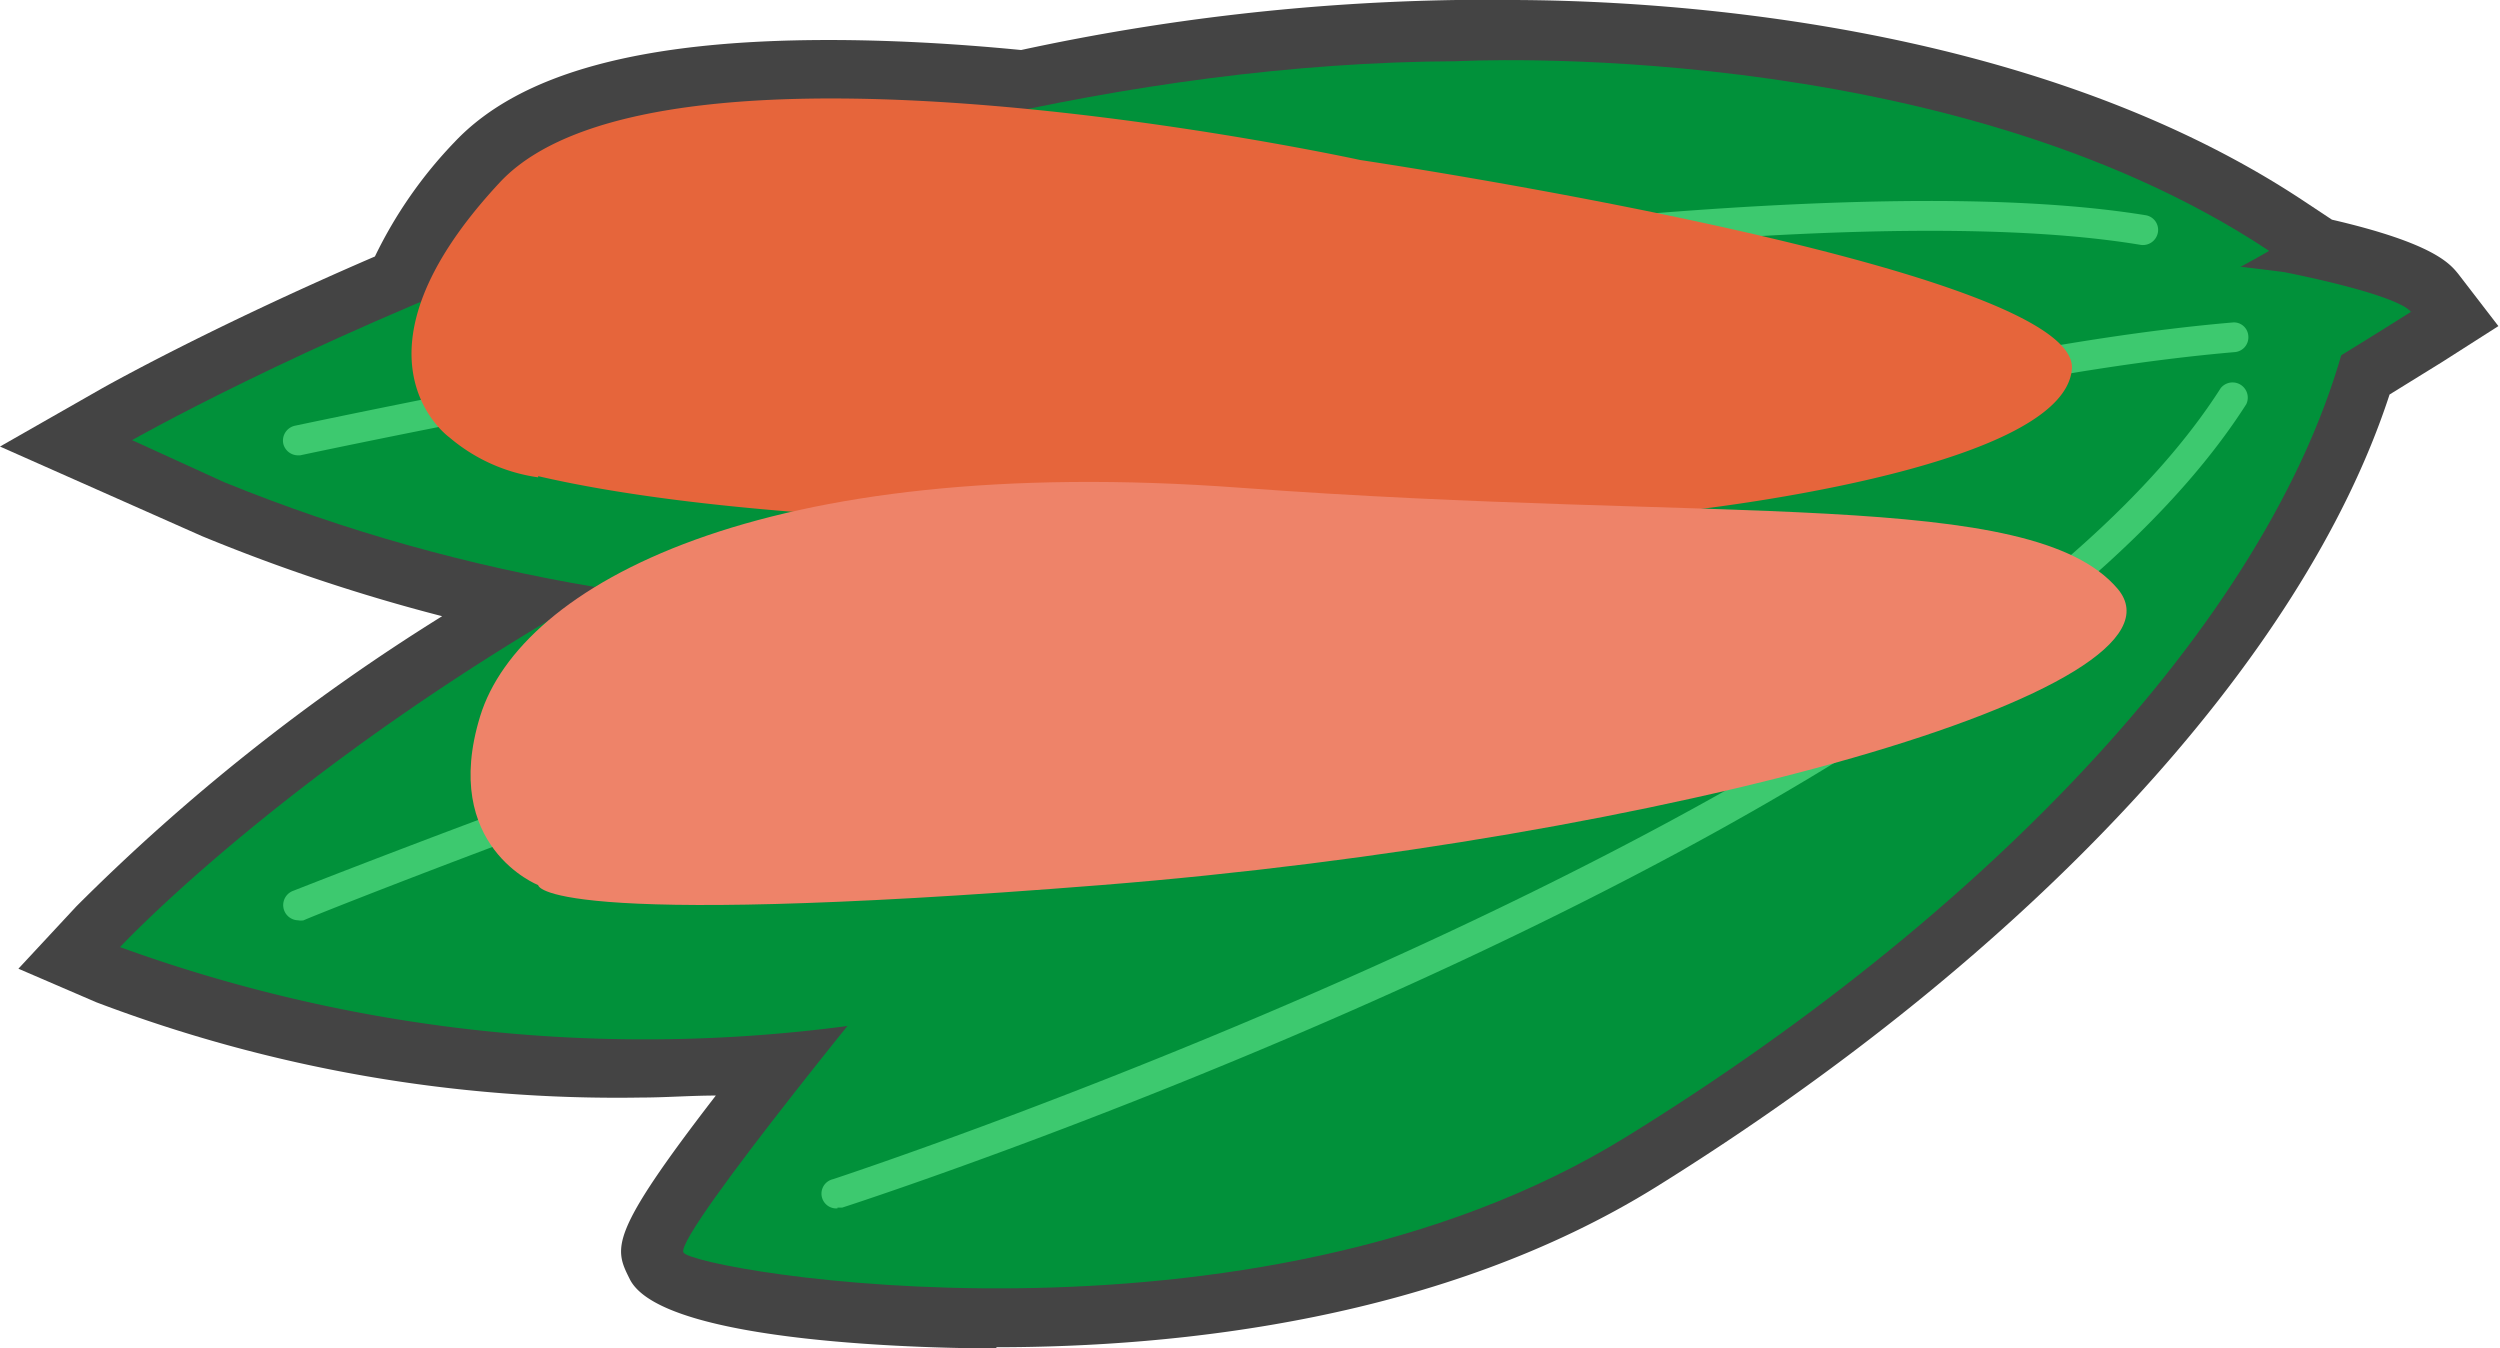 <svg xmlns="http://www.w3.org/2000/svg" viewBox="0 0 62.48 33.7"><defs><style>.cls-1{fill:#444;}.cls-2{fill:#01913a;}.cls-3{fill:#3dc96f;}.cls-4{fill:#e6653b;}.cls-5{fill:#ee8369;}</style></defs><title>Mentaiko</title><g id="레이어_2" data-name="레이어 2"><g id="레이어_1-2" data-name="레이어 1"><path class="cls-1" d="M24.93,33.7c-1.4,0-8.37-.09-9.19-1.73-.39-.78-.55-1.09,2.15-4.59-.63,0-1.26.05-1.88.05a36.66,36.66,0,0,1-13.6-2.38L.46,24.21l1.45-1.56a51,51,0,0,1,9.14-7.25,45.55,45.55,0,0,1-6-2L0,11.16,2.56,9.7c.11-.06,2.68-1.51,6.81-3.29a11.06,11.06,0,0,1,2-2.87C13,1.82,16.05,1,20.71,1c1.46,0,3.07.08,4.81.25A55.43,55.43,0,0,1,36.4,0s.5,0,1.31,0c3.69,0,13,.49,19.83,5l.74.49c2.54.59,2.95,1.1,3.16,1.36l1,1.3-1.41.9-1.31.81c-2.17,6.66-9,14-18.34,19.81-5.34,3.31-11.92,4-16.49,4Z"/><path class="cls-2" d="M5.6,12.05C30,22,56.71,6.27,56.71,6.27,48.56.86,36.41,1.53,36.41,1.53,19.82,1.6,3.3,11,3.3,11Z"/><path class="cls-2" d="M60.26,7.8c-.37-.46-3.18-1-3.18-1C22.86,2.34,3,23.67,3,23.67a38.48,38.48,0,0,0,22.6,1.12c12.89-3.12,34.66-17,34.66-17"/><path class="cls-2" d="M58.78,7.8C57.3,14.89,50,22.64,40.63,28.42S17.3,31.75,17.08,31.3s5.7-7.63,5.7-7.63Z"/><path class="cls-3" d="M7.45,23a.38.38,0,0,1-.14-.73c.32-.12,32.31-12.82,48.48-14.21a.36.36,0,0,1,.4.34.37.37,0,0,1-.34.4C39.8,10.18,7.91,22.83,7.59,23a.35.35,0,0,1-.14,0"/><path class="cls-3" d="M7.45,11.38a.38.38,0,0,1-.37-.29.38.38,0,0,1,.29-.45c1.39-.29,34.07-7.25,46.26-5.26a.37.37,0,0,1,.3.43.38.38,0,0,1-.43.31c-12-2-45.63,5.18-46,5.26H7.45"/><path class="cls-3" d="M20.93,30.2a.37.37,0,0,1-.11-.73c.27-.09,27.94-9.2,34.68-19.77a.38.38,0,0,1,.64.4C49.25,20.9,22.2,29.81,21.05,30.18l-.12,0"/><path class="cls-4" d="M13.45,11.9C22.5,14,42,12.78,42,12.78s9.55-1,9.78-3.55S34,4,34,4,16.56.19,12.49,4.56s-1.26,6.37-1.26,6.37a4.36,4.36,0,0,0,2.22,1"/><path class="cls-5" d="M13.45,22.12S11,21.16,12,17.9s7-6.6,19-5.71,19.77,0,21.92,2.52S41.6,21,27.52,22.12s-14.07,0-14.07,0"/></g></g></svg>